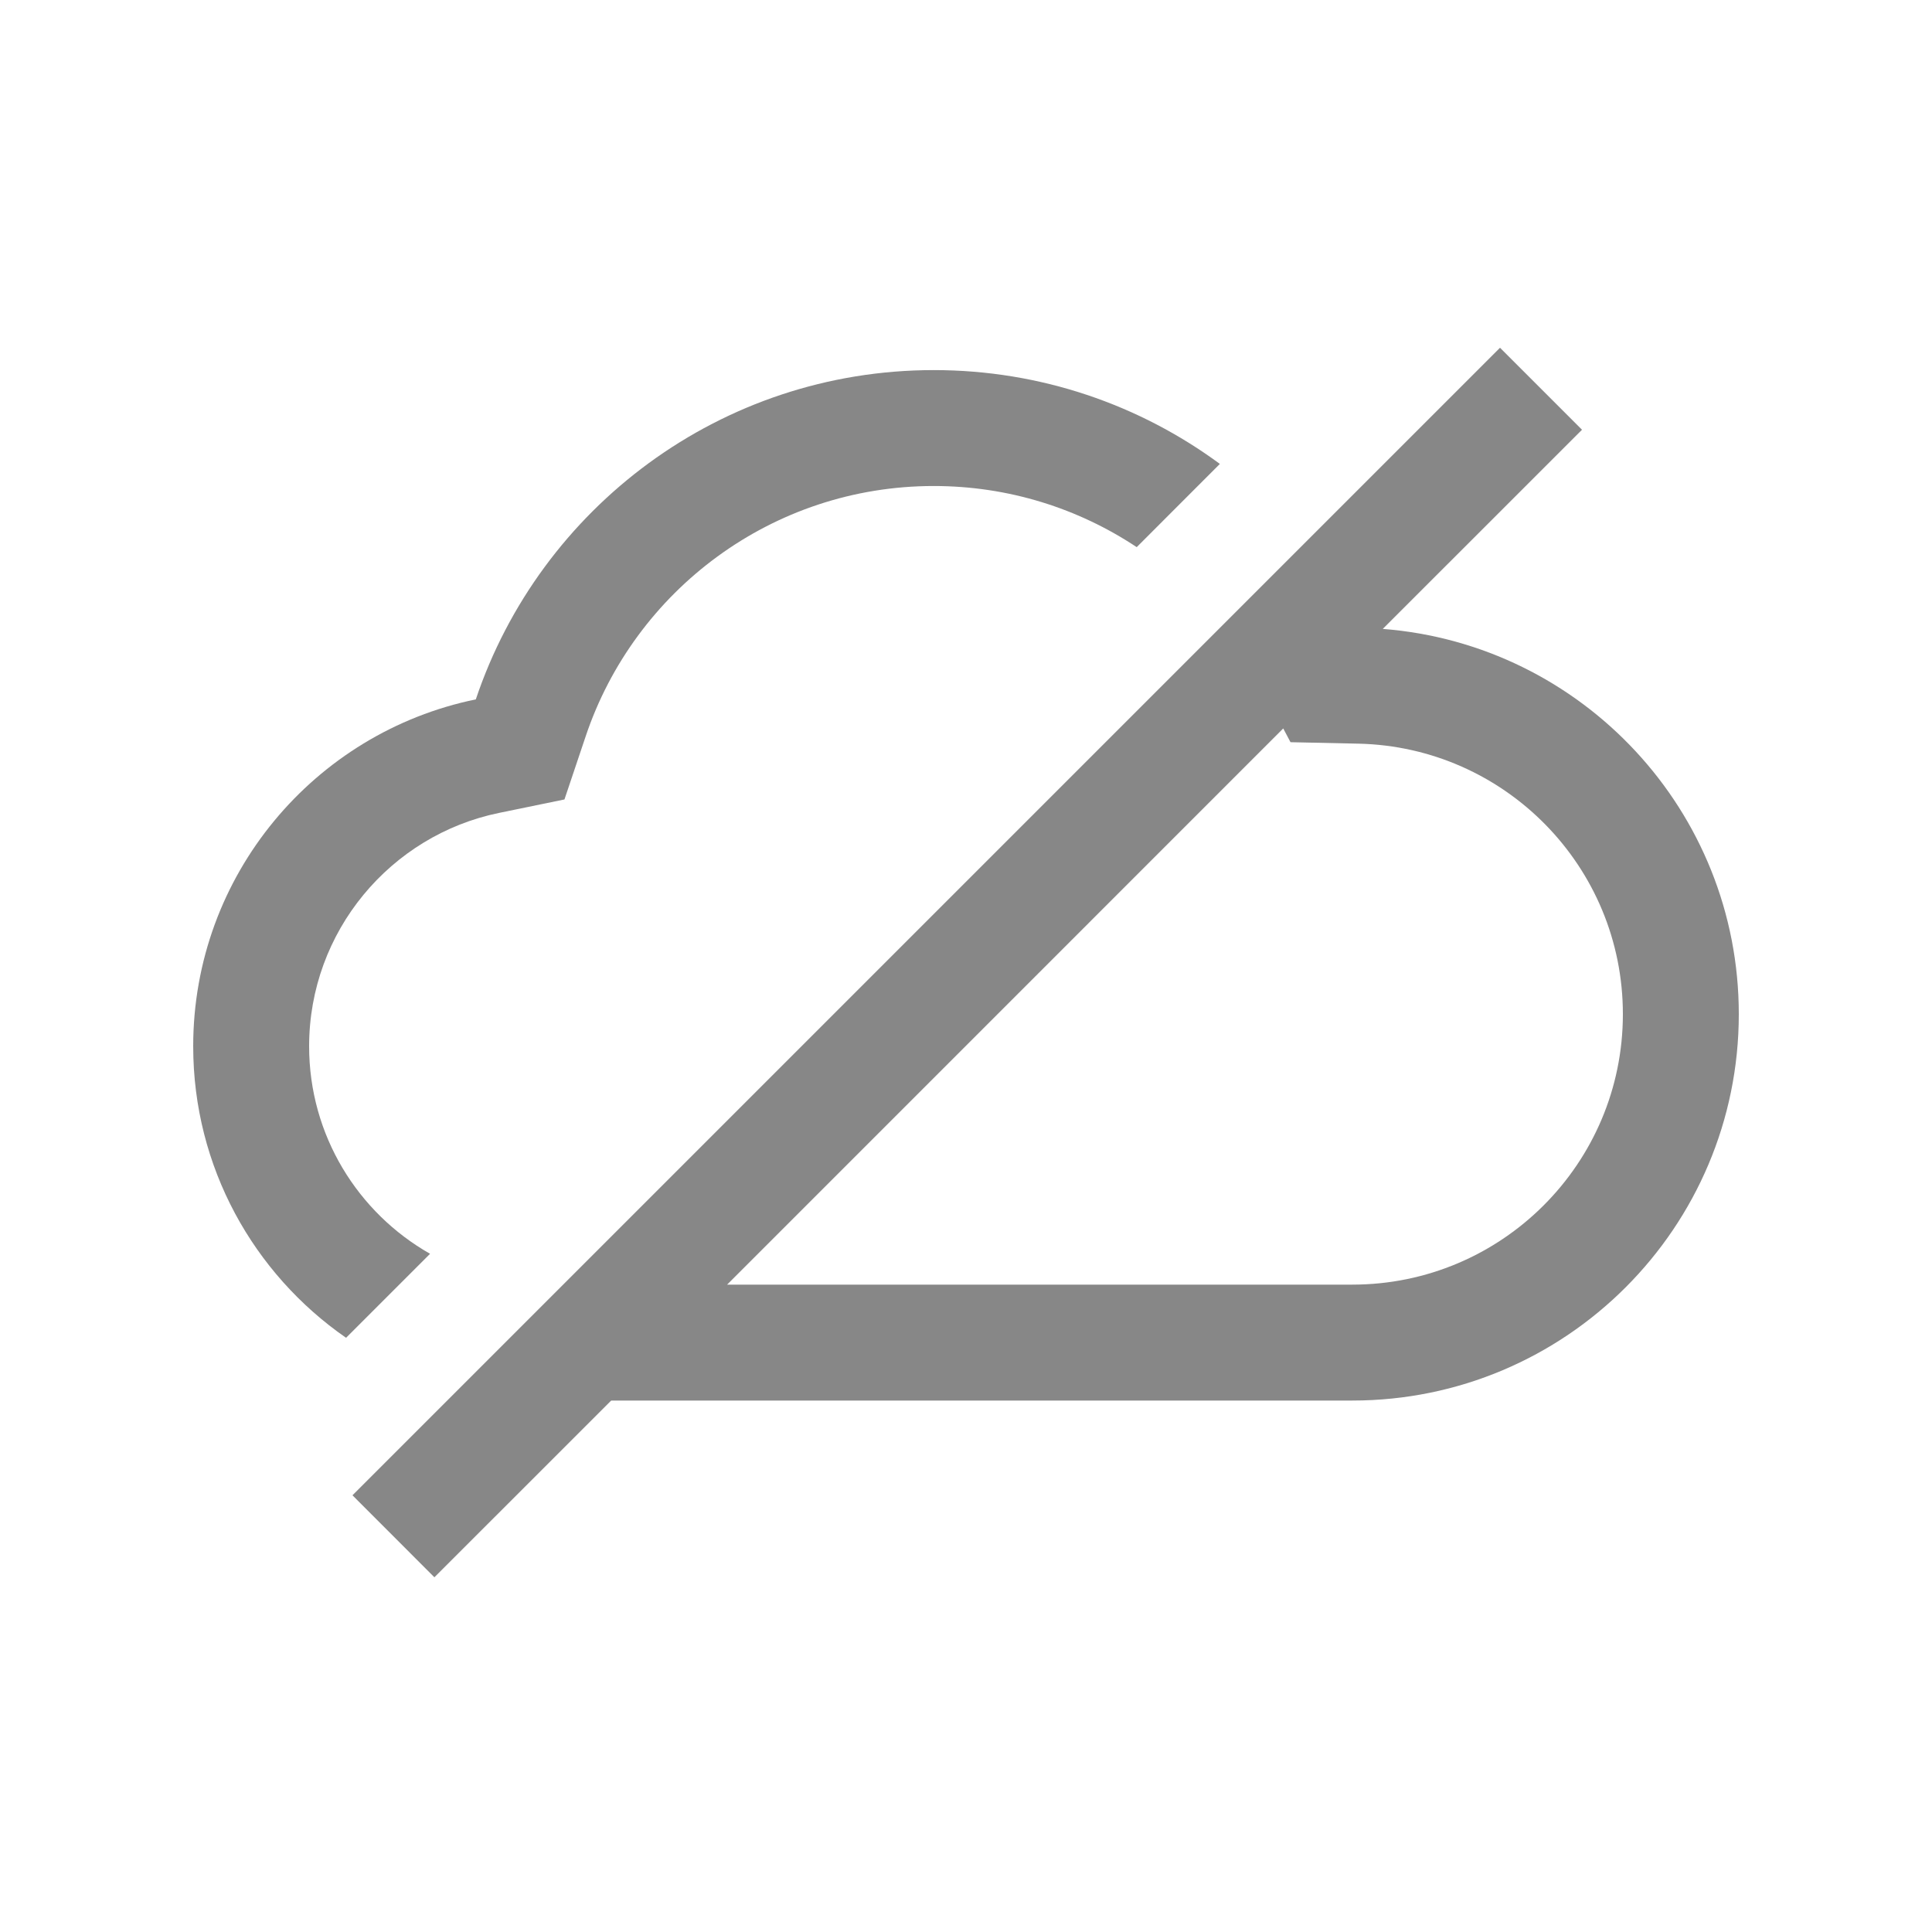 <svg width="25" height="25" viewBox="0 0 25 25" fill="none" xmlns="http://www.w3.org/2000/svg">
<path d="M7.304 10.345L6.458 10.519C5.055 10.807 4 12.052 4 13.539C4 14.69 4.631 15.694 5.565 16.224L4.478 17.311C3.283 16.483 2.5 15.103 2.5 13.539C2.5 11.325 4.07 9.478 6.157 9.05C6.988 6.573 9.327 4.789 12.083 4.789C13.469 4.789 14.749 5.24 15.785 6.003L14.709 7.08C13.956 6.58 13.053 6.289 12.083 6.289C9.991 6.289 8.211 7.643 7.579 9.527L7.304 10.345Z" fill="#878787"/>
<path fill-rule="evenodd" clip-rule="evenodd" d="M5.933 17.977L19.41 4.5L20.471 5.561L17.893 8.138C20.471 8.338 22.5 10.494 22.5 13.123C22.5 15.884 20.261 18.123 17.5 18.123L7.909 18.123L5.621 20.41L4.561 19.349L5.933 17.977C5.933 17.977 5.933 17.977 5.933 17.977ZM9.409 16.623L17.499 16.623C19.432 16.623 21 15.056 21 13.123C21 11.216 19.476 9.666 17.58 9.623L16.699 9.604L16.605 9.426L9.409 16.623Z" fill="#878787"/>
</svg>
